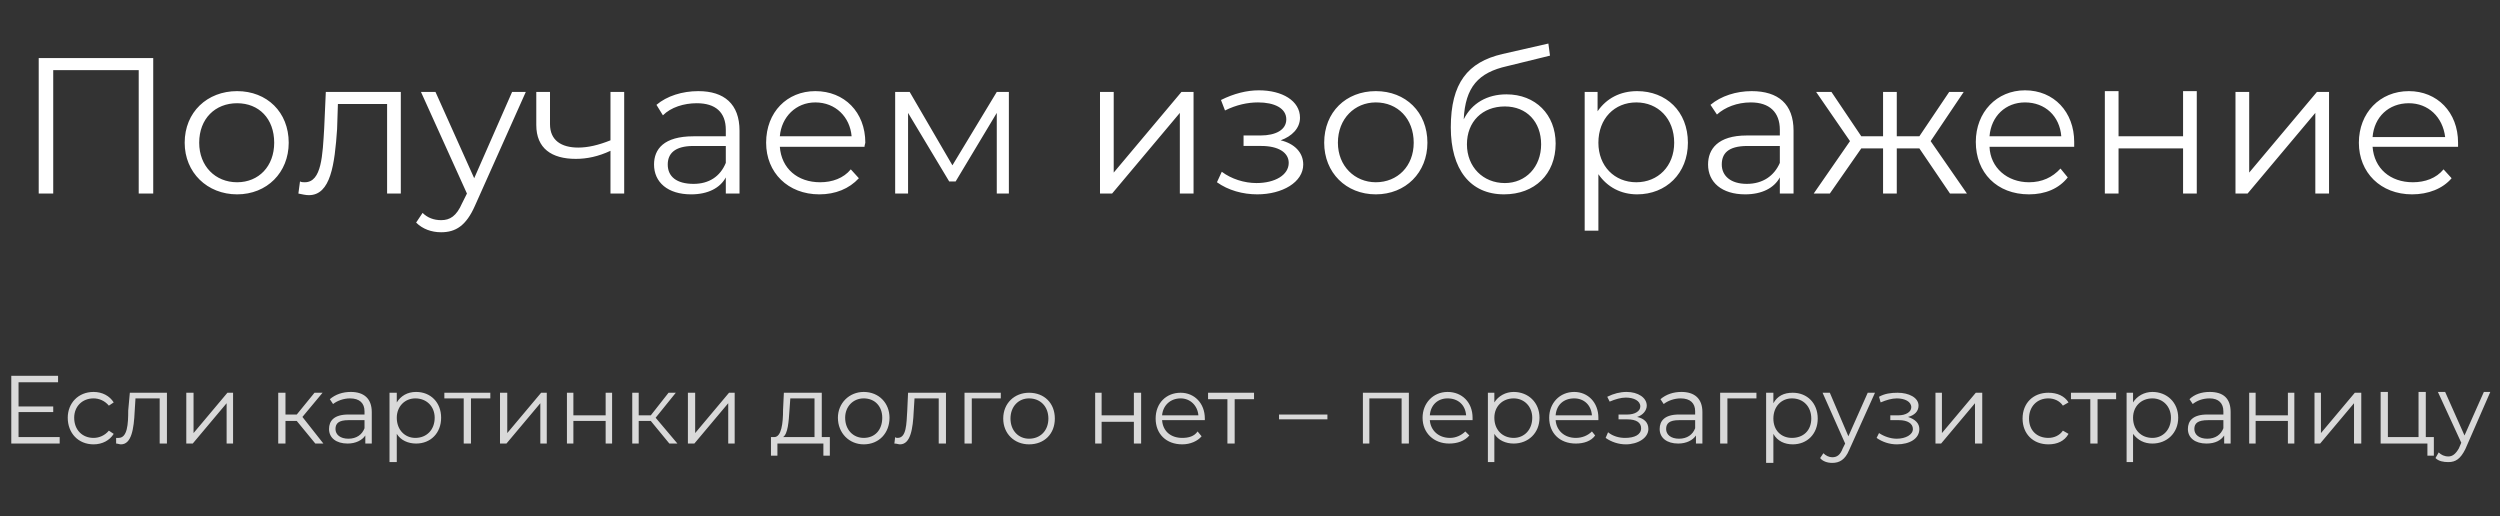 <svg version="1.2" xmlns="http://www.w3.org/2000/svg" viewBox="0 0 310 64" width="310" height="64"><rect x="0" y="0" width="310" height="64" fill="#333333" stroke="none"/><style>.a{fill:#fff}.b{fill:#d9d9d9}</style><path class="a" d="m4.8 7.2v16.8h1.8v-15.3h10.6v15.3h1.8v-16.8zm24.6 16.9c3.7 0 6.4-2.7 6.4-6.4 0-3.8-2.7-6.4-6.4-6.4-3.7 0-6.5 2.6-6.5 6.4 0 3.7 2.8 6.4 6.5 6.4zm0-1.5c-2.7 0-4.7-2-4.7-4.9 0-3 2-4.9 4.7-4.9 2.7 0 4.6 1.9 4.6 4.9 0 2.9-1.9 4.9-4.6 4.9zm11-11.2l-0.2 4.5c-0.2 3.3-0.3 6.7-2.4 6.7-0.2 0-0.4 0-0.6-0.1l-0.2 1.5c0.5 0.1 0.9 0.2 1.3 0.2 2.7 0 3.2-3.8 3.5-8.2l0.1-3.1h6.1v11.1h1.7v-12.6zm23.1 0l-4.7 10.7-4.8-10.7h-1.8l5.7 12.6-0.6 1.2c-0.7 1.6-1.5 2.1-2.6 2.1-0.9 0-1.7-0.3-2.3-0.9l-0.8 1.2c0.8 0.8 1.9 1.2 3.1 1.2 1.8 0 3.1-0.8 4.2-3.3l6.3-14.1zm12.2 0v6c-1.5 0.6-2.8 0.9-4 0.9-2.1 0-3.5-0.9-3.5-2.9v-4h-1.7v4.1c0 2.9 1.9 4.2 4.9 4.2 1.4 0 2.8-0.3 4.3-1v5.3h1.7v-12.6zm10.9-0.1c-2 0-3.9 0.6-5.2 1.7l0.8 1.3c1-1 2.6-1.5 4.2-1.5 2.3 0 3.6 1.1 3.6 3.3v0.8h-4c-3.7 0-4.9 1.6-4.9 3.5 0 2.2 1.7 3.7 4.6 3.7 2.1 0 3.6-0.8 4.3-2.1v2h1.7v-7.8c0-3.3-1.9-4.9-5.1-4.9zm-0.6 11.5c-2.1 0-3.2-0.9-3.2-2.4 0-1.3 0.8-2.3 3.2-2.3h4v2.1c-0.7 1.7-2.1 2.6-4 2.6zm21.3-5.1c0-3.8-2.6-6.4-6.2-6.4-3.5 0-6.1 2.6-6.1 6.4 0 3.7 2.7 6.4 6.6 6.4 2 0 3.7-0.7 4.9-2l-1-1.1c-0.9 1.1-2.3 1.6-3.8 1.6-2.8 0-4.8-1.7-5-4.4h10.5c0-0.2 0.1-0.4 0.1-0.5zm-6.2-5c2.5 0 4.3 1.8 4.5 4.2h-8.9c0.2-2.4 2-4.2 4.4-4.2zm22.5-1.3l-5.5 9.1-5.3-9.1h-1.8v12.6h1.6v-10l5.1 8.5h0.8l5.1-8.5v10h1.5v-12.6zm12.8 12.6h1.5l8.4-10v10h1.7v-12.6h-1.5l-8.4 10v-10h-1.7zm22.4-6.6c1.4-0.5 2.4-1.5 2.4-2.8 0-2.1-2.2-3.4-5.1-3.4-1.5 0-3.1 0.4-4.7 1.2l0.5 1.3c1.4-0.7 2.8-1 4.1-1 2 0 3.5 0.7 3.5 2.1 0 1.3-1.3 2-3.2 2h-2.1v1.3h2.2c2.1 0 3.4 0.8 3.4 2.1 0 1.5-1.7 2.5-4 2.5-1.5 0-3.1-0.5-4.3-1.4l-0.6 1.3c1.4 1 3.2 1.5 5 1.5 3.1 0 5.7-1.5 5.7-3.7 0-1.5-1.1-2.6-2.8-3zm11.8 6.7c3.7 0 6.4-2.7 6.4-6.4 0-3.8-2.7-6.4-6.4-6.4-3.7 0-6.4 2.6-6.4 6.4 0 3.7 2.7 6.4 6.4 6.4zm0-1.5c-2.6 0-4.7-2-4.7-4.9 0-3 2.1-5 4.7-5 2.7 0 4.7 2 4.7 5 0 2.9-2 4.9-4.7 4.9zm16.2-10.9c-2.4 0-4.3 1.1-5.3 3.1 0.2-4 1.8-5.8 5.4-6.6l5.3-1.3-0.2-1.5-5.7 1.3c-4.3 1-6.4 3.6-6.4 9.1 0 5.2 2.4 8.3 6.6 8.3 3.8 0 6.4-2.5 6.4-6.3 0-3.6-2.5-6.1-6.1-6.1zm-0.2 11c-2.7 0-4.7-2-4.7-4.8 0-2.8 1.9-4.7 4.7-4.7 2.7 0 4.5 1.9 4.5 4.7 0 2.8-1.9 4.8-4.5 4.8zm16.4-11.4c-2.1 0-3.8 0.9-4.9 2.5v-2.4h-1.6v17.2h1.7v-7c1.1 1.6 2.8 2.5 4.8 2.5 3.6 0 6.3-2.6 6.3-6.4 0-3.9-2.7-6.4-6.3-6.4zm-0.1 11.3c-2.7 0-4.7-2-4.7-4.9 0-3 2-5 4.7-5 2.7 0 4.7 2 4.7 5 0 2.9-2 4.9-4.7 4.9zm14.3-11.3c-1.9 0-3.8 0.6-5.1 1.7l0.8 1.2c1-0.9 2.5-1.5 4.2-1.5 2.3 0 3.6 1.2 3.6 3.4v0.7h-4.1c-3.6 0-4.8 1.7-4.8 3.6 0 2.2 1.7 3.7 4.6 3.7 2.1 0 3.6-0.8 4.3-2.1v2h1.7v-7.8c0-3.3-1.9-4.9-5.2-4.9zm-0.6 11.5c-2 0-3.1-1-3.1-2.4 0-1.3 0.7-2.3 3.2-2.3h4v2.1c-0.7 1.6-2.1 2.6-4.1 2.6zm25.2 1.2h2.1l-4.5-6.5 4.1-6.1h-1.8l-3.7 5.5h-2.8v-5.5h-1.7v5.5h-2.7l-3.7-5.5h-1.9l4.2 6.1-4.5 6.5h2l3.9-5.6h2.7v5.6h1.7v-5.6h2.8zm15.4-6.4c0-3.7-2.5-6.4-6.1-6.4-3.5 0-6.1 2.7-6.1 6.4 0 3.8 2.6 6.5 6.6 6.5 2 0 3.7-0.7 4.8-2.1l-0.9-1.1c-1 1.1-2.3 1.7-3.9 1.7-2.7 0-4.8-1.8-4.9-4.4h10.5c0-0.2 0-0.4 0-0.6zm-6.1-4.9c2.5 0 4.3 1.7 4.5 4.2h-8.9c0.2-2.5 2-4.2 4.4-4.2zm9.9 11.3h1.7v-5.6h8v5.6h1.7v-12.7h-1.7v5.6h-8v-5.6h-1.7zm16.2 0h1.5l8.4-10v10h1.7v-12.6h-1.5l-8.4 10v-10h-1.7zm27.6-6.3c0-3.8-2.6-6.4-6.1-6.4-3.6 0-6.2 2.7-6.2 6.4 0 3.7 2.7 6.4 6.6 6.4 2 0 3.8-0.7 4.9-2l-1-1.1c-0.9 1.1-2.3 1.6-3.8 1.6-2.8 0-4.8-1.7-5-4.4h10.6c0-0.2 0-0.4 0-0.5zm-6.1-4.9c2.4 0 4.2 1.7 4.5 4.2h-9c0.2-2.5 2-4.2 4.5-4.2z"/><path class="b" d="m2.3 54.2v-3.1h4.3v-0.7h-4.3v-3h4.9v-0.8h-5.8v8.4h6v-0.8zm9.3 0.9c1.1 0 2-0.5 2.5-1.3l-0.6-0.4c-0.5 0.6-1.2 0.9-1.9 0.9-1.4 0-2.4-1-2.4-2.5 0-1.4 1-2.4 2.4-2.4 0.7 0 1.4 0.3 1.9 0.9l0.6-0.4c-0.5-0.8-1.4-1.3-2.5-1.3-1.9 0-3.2 1.4-3.2 3.2 0 1.9 1.3 3.3 3.2 3.3zm4.5-6.4l-0.2 2.2c0 1.7-0.1 3.4-1.2 3.4-0.1 0-0.2 0-0.3 0v0.7c0.2 0 0.4 0.1 0.6 0.1 1.3 0 1.6-1.9 1.7-4.1l0.1-1.6h3v5.6h0.9v-6.3zm7 6.3h0.8l4.2-5v5h0.8v-6.3h-0.7l-4.2 5v-5h-0.9zm16 0h1l-2.6-3.3 2.5-3h-1l-2.2 2.7h-1.4v-2.7h-0.9v6.3h0.9v-2.8h1.4zm4.4-6.4c-1 0-1.9 0.3-2.6 0.9l0.4 0.6c0.5-0.4 1.3-0.7 2.1-0.7 1.2 0 1.8 0.6 1.8 1.6v0.4h-2c-1.8 0-2.4 0.8-2.4 1.8 0 1.1 0.9 1.8 2.3 1.8 1 0 1.8-0.4 2.2-1v1h0.8v-3.9c0-1.7-1-2.5-2.6-2.5zm-0.3 5.8c-1 0-1.6-0.5-1.6-1.2 0-0.7 0.4-1.1 1.6-1.1h2v1c-0.3 0.8-1 1.3-2 1.3zm8.4-5.8c-1.1 0-1.9 0.5-2.4 1.3v-1.2h-0.9v8.6h0.9v-3.5c0.5 0.8 1.4 1.2 2.4 1.2 1.8 0 3.1-1.3 3.1-3.2 0-1.9-1.3-3.2-3.1-3.2zm-0.1 5.7c-1.3 0-2.3-1-2.3-2.5 0-1.4 1-2.4 2.3-2.4 1.4 0 2.4 1 2.4 2.4 0 1.5-1 2.5-2.4 2.5zm9.3-5.6h-5.7v0.7h2.4v5.6h0.9v-5.6h2.4zm1.2 6.3h0.8l4.2-5v5h0.8v-6.3h-0.7l-4.2 5v-5h-0.9zm8.3 0h0.8v-2.8h4v2.8h0.8v-6.3h-0.8v2.8h-4v-2.8h-0.8zm12.7 0h1l-2.7-3.2 2.5-3.1h-0.9l-2.2 2.8h-1.5v-2.8h-0.8v6.3h0.8v-2.8h1.5zm2.3 0h0.8l4.2-5v5h0.8v-6.3h-0.7l-4.2 5v-5h-0.9zm16.6-0.8v-5.5h-4.7l-0.1 2.1c0 1.7-0.2 3.4-1.1 3.4h-0.4v2.3h0.8v-1.5h5.7v1.5h0.8v-2.3zm-4-3.4l0.1-1.4h3v4.8h-3.9c0.6-0.4 0.7-1.9 0.8-3.4zm9.2 4.3c1.9 0 3.2-1.4 3.2-3.3 0-1.8-1.3-3.2-3.2-3.2-1.8 0-3.2 1.4-3.2 3.2 0 1.9 1.4 3.3 3.2 3.3zm0-0.8c-1.3 0-2.3-1-2.3-2.5 0-1.4 1-2.4 2.3-2.4 1.4 0 2.3 1 2.3 2.4 0 1.5-0.9 2.5-2.3 2.5zm5.5-5.6l-0.1 2.2c-0.1 1.7-0.1 3.4-1.2 3.4-0.1 0-0.2 0-0.3-0.1l-0.1 0.8c0.3 0 0.5 0.1 0.7 0.1 1.3 0 1.6-1.9 1.7-4.1l0.1-1.6h3v5.6h0.9v-6.3zm11.5 0h-4.5v6.3h0.9v-5.6h3.6zm3.5 6.4c1.9 0 3.2-1.3 3.2-3.2 0-1.9-1.3-3.2-3.2-3.2-1.8 0-3.2 1.3-3.2 3.2 0 1.9 1.4 3.2 3.2 3.2zm0-0.7c-1.3 0-2.3-1-2.3-2.5 0-1.5 1-2.5 2.3-2.5 1.4 0 2.4 1 2.4 2.5 0 1.5-1 2.5-2.4 2.5zm8.2 0.6h0.8v-2.7h4v2.7h0.9v-6.3h-0.9v2.8h-4v-2.8h-0.8zm13.6-3.1c0-1.9-1.3-3.2-3-3.2-1.8 0-3.1 1.3-3.1 3.2 0 1.9 1.3 3.2 3.3 3.2 1 0 1.9-0.4 2.4-1l-0.5-0.6c-0.4 0.6-1.1 0.8-1.9 0.8-1.4 0-2.4-0.8-2.5-2.2h5.3c0-0.1 0-0.1 0-0.2zm-3-2.5c1.2 0 2.1 0.9 2.2 2.1h-4.5c0.1-1.2 1-2.1 2.3-2.1zm9.1-0.7h-5.7v0.8h2.4v5.5h0.9v-5.5h2.4zm3.1 3.3h6v-0.6h-6zm10.4-3.3v6.3h0.8v-5.6h4v5.6h0.9v-6.3zm13.6 3.1c0-1.9-1.3-3.2-3.1-3.2-1.8 0-3.1 1.4-3.1 3.2 0 1.9 1.4 3.2 3.3 3.2 1 0 1.9-0.3 2.5-1l-0.5-0.5c-0.5 0.5-1.2 0.8-1.9 0.8-1.4 0-2.4-0.9-2.5-2.2h5.3c0-0.1 0-0.2 0-0.3zm-3.1-2.4c1.3 0 2.2 0.8 2.3 2.1h-4.5c0.1-1.3 1-2.1 2.2-2.1zm8.2-0.8c-1 0-1.9 0.5-2.4 1.3v-1.2h-0.8v8.6h0.8v-3.5c0.5 0.8 1.4 1.2 2.4 1.2 1.8 0 3.2-1.3 3.2-3.2 0-1.9-1.4-3.2-3.2-3.2zm0 5.7c-1.4 0-2.4-1-2.4-2.5 0-1.4 1-2.4 2.4-2.4 1.3 0 2.3 1 2.3 2.4 0 1.5-1 2.5-2.3 2.5zm10.5-2.5c0-1.9-1.3-3.2-3-3.2-1.8 0-3.1 1.4-3.1 3.2 0 1.9 1.3 3.2 3.3 3.2 1 0 1.9-0.3 2.4-1l-0.4-0.5c-0.5 0.5-1.2 0.8-2 0.8-1.4 0-2.4-0.9-2.5-2.2h5.3c0-0.1 0-0.2 0-0.3zm-3-2.4c1.2 0 2.1 0.8 2.2 2.1h-4.5c0.1-1.3 1-2.1 2.3-2.1zm7.8 2.3c0.7-0.2 1.2-0.8 1.2-1.4 0-1-1.1-1.7-2.5-1.7-0.8 0-1.6 0.2-2.4 0.6l0.3 0.6c0.7-0.3 1.4-0.5 2-0.5 1 0 1.8 0.4 1.8 1.1 0 0.6-0.7 1-1.6 1h-1.1v0.6h1.1c1.1 0 1.7 0.4 1.7 1.1 0 0.8-0.8 1.2-2 1.2-0.7 0-1.5-0.2-2.1-0.7l-0.3 0.7c0.7 0.5 1.6 0.8 2.5 0.8 1.5 0 2.8-0.8 2.8-1.9 0-0.8-0.5-1.3-1.4-1.5zm5.5-3.1c-1 0-1.9 0.3-2.6 0.9l0.4 0.6c0.5-0.4 1.3-0.7 2.1-0.7 1.2 0 1.8 0.6 1.8 1.6v0.4h-2c-1.8 0-2.4 0.8-2.4 1.8 0 1.1 0.9 1.8 2.3 1.8 1 0 1.8-0.4 2.2-1v1h0.8v-3.9c0-1.7-1-2.5-2.6-2.5zm-0.3 5.8c-1 0-1.6-0.5-1.6-1.2 0-0.7 0.4-1.1 1.6-1.1h2v1c-0.3 0.8-1 1.3-2 1.3zm9.6-5.7h-4.5v6.3h0.9v-5.6h3.6zm4.5 0c-1.1 0-1.9 0.4-2.4 1.3v-1.3h-0.9v8.7h0.9v-3.6c0.5 0.9 1.4 1.3 2.4 1.3 1.8 0 3.1-1.3 3.1-3.2 0-1.9-1.3-3.2-3.1-3.2zm-0.1 5.6c-1.3 0-2.3-0.9-2.3-2.4 0-1.5 1-2.5 2.3-2.5 1.4 0 2.4 1 2.4 2.5 0 1.5-1 2.4-2.4 2.4zm9.4-5.6l-2.4 5.4-2.3-5.4h-0.9l2.8 6.3-0.3 0.6c-0.3 0.8-0.7 1.1-1.3 1.1-0.4 0-0.8-0.2-1.1-0.5l-0.4 0.6c0.3 0.4 0.9 0.6 1.5 0.6 0.9 0 1.6-0.4 2.1-1.6l3.2-7.1zm5 3c0.8-0.2 1.3-0.7 1.3-1.4 0-1-1.2-1.6-2.6-1.6-0.8 0-1.6 0.1-2.3 0.5l0.2 0.7c0.7-0.3 1.4-0.5 2-0.5 1 0 1.8 0.4 1.8 1.1 0 0.6-0.7 1-1.6 1h-1v0.6h1.1c1 0 1.7 0.4 1.7 1.1 0 0.7-0.9 1.2-2 1.2-0.8 0-1.6-0.3-2.2-0.7l-0.3 0.6c0.7 0.5 1.6 0.8 2.5 0.8 1.6 0 2.8-0.7 2.8-1.9 0-0.7-0.5-1.2-1.4-1.5zm3.4 3.3h0.7l4.2-5v5h0.9v-6.3h-0.8l-4.2 5v-5h-0.8zm14 0.1c1.1 0 2-0.4 2.5-1.3l-0.7-0.4c-0.4 0.6-1.1 0.9-1.8 0.9-1.4 0-2.4-0.9-2.4-2.4 0-1.5 1-2.5 2.4-2.5 0.7 0 1.4 0.3 1.8 0.9l0.7-0.4c-0.5-0.8-1.4-1.2-2.5-1.2-1.9 0-3.2 1.3-3.2 3.2 0 1.9 1.3 3.2 3.2 3.2zm8.4-6.4h-5.6v0.8h2.4v5.5h0.9v-5.5h2.3zm4.5-0.1c-1 0-1.9 0.5-2.4 1.3v-1.2h-0.8v8.6h0.8v-3.5c0.6 0.8 1.4 1.2 2.4 1.2 1.8 0 3.2-1.3 3.2-3.2 0-1.9-1.4-3.2-3.2-3.2zm0 5.7c-1.4 0-2.4-1-2.4-2.5 0-1.4 1-2.4 2.4-2.4 1.3 0 2.3 1 2.3 2.4 0 1.5-1 2.5-2.3 2.5zm7.1-5.7c-1 0-1.9 0.3-2.5 0.9l0.4 0.6c0.5-0.4 1.2-0.7 2.1-0.7 1.1 0 1.7 0.6 1.7 1.6v0.4h-2c-1.8 0-2.4 0.8-2.4 1.8 0 1.1 0.9 1.8 2.3 1.8 1.1 0 1.8-0.4 2.2-1v1h0.8v-3.9c0-1.7-0.9-2.5-2.6-2.5zm-0.3 5.8c-1 0-1.6-0.5-1.6-1.2 0-0.7 0.4-1.1 1.7-1.1h1.9v1c-0.3 0.8-1 1.3-2 1.3zm5.2 0.6h0.8v-2.8h4v2.8h0.8v-6.3h-0.8v2.8h-4v-2.8h-0.8zm8.1 0h0.7l4.2-5v5h0.9v-6.3h-0.8l-4.2 5v-5h-0.8zm13.8-0.8v-5.6h-0.9v5.6h-3.8v-5.6h-0.9v6.4h5.8v1.5h0.8v-2.3zm7.2-5.6l-2.4 5.4-2.4-5.4h-0.9l2.9 6.3-0.3 0.7c-0.4 0.7-0.8 1-1.3 1-0.5 0-0.9-0.2-1.2-0.5l-0.4 0.7c0.4 0.4 1 0.5 1.6 0.5 0.9 0 1.5-0.4 2.1-1.6l3.1-7.1z"/></svg>